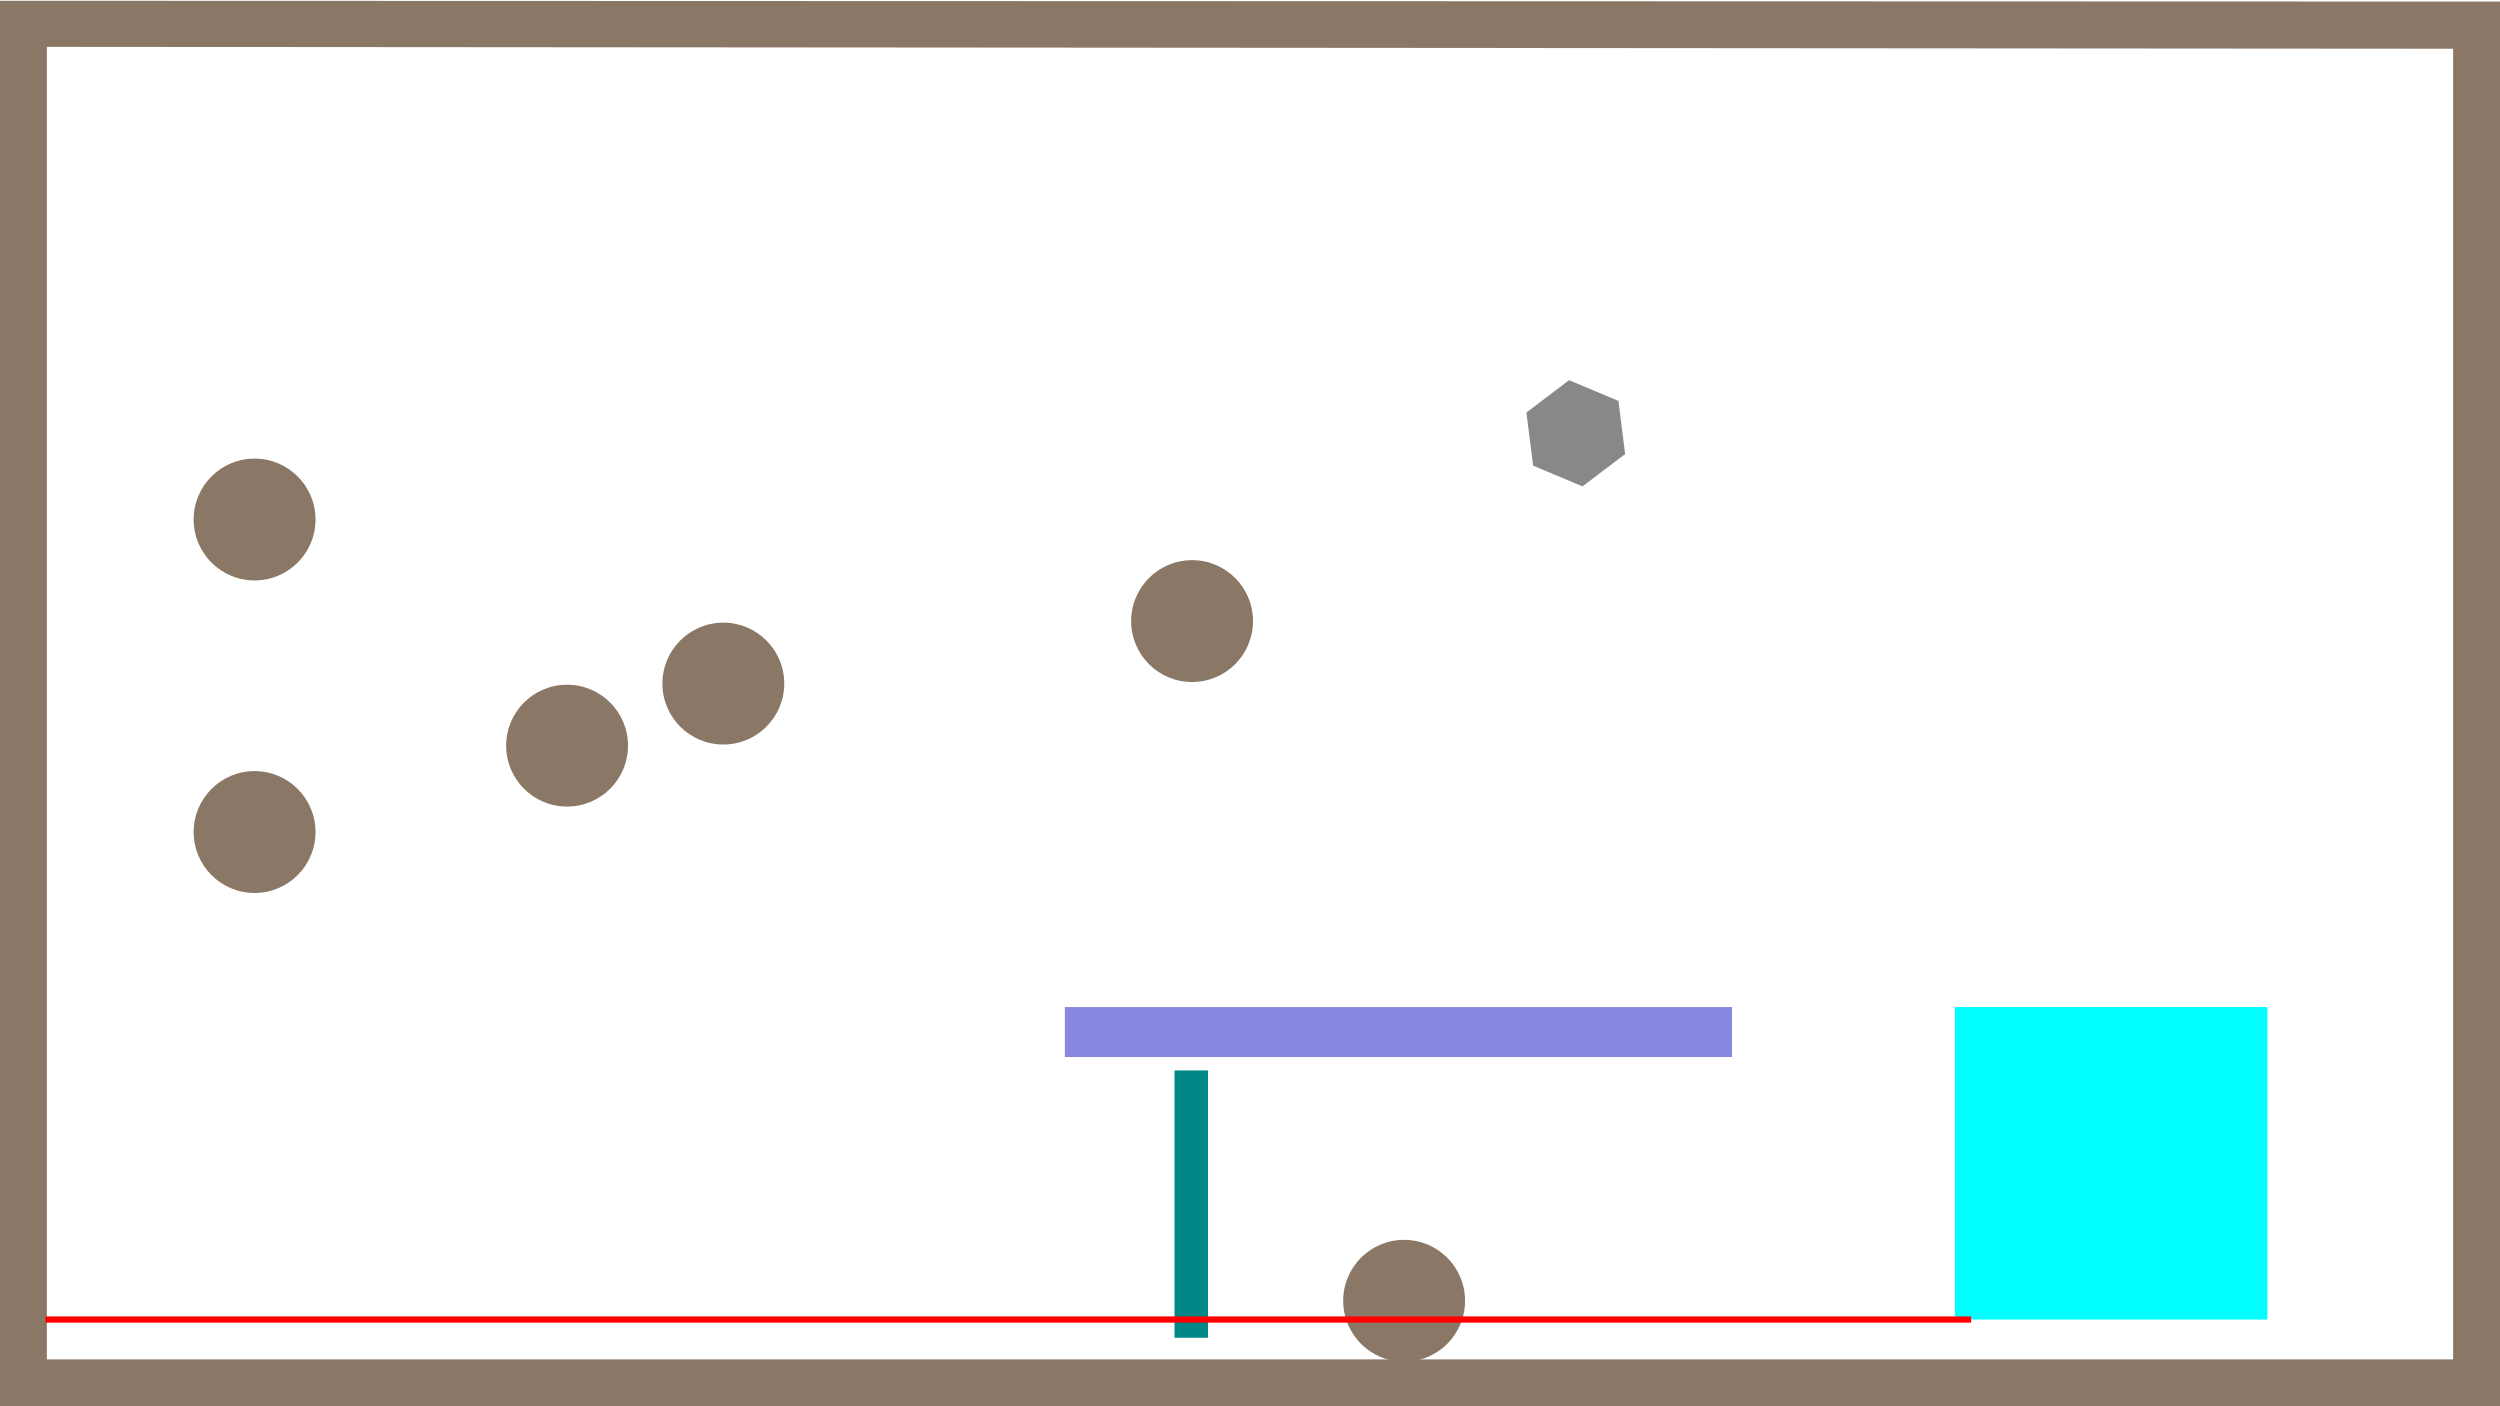 <?xml version="1.0" encoding="utf-8"?>
<!-- Generator: Adobe Illustrator 17.0.2, SVG Export Plug-In . SVG Version: 6.00 Build 0)  -->
<!DOCTYPE svg PUBLIC "-//W3C//DTD SVG 1.1//EN" "http://www.w3.org/Graphics/SVG/1.1/DTD/svg11.dtd">
<svg version="1.1" id="Layer_1" xmlns="http://www.w3.org/2000/svg" xmlns:xlink="http://www.w3.org/1999/xlink" x="0px" y="0px"
	 width="1600px" height="900px" viewBox="0 0 1600 900" enable-background="new 0 0 1600 900" xml:space="preserve">
<g id="Foreground">
</g>
<g id="Static">
	<polyline fill="#8B7765" points="1333.564,901 1200,870 30,870 30,355 30,30 1570,31.192 1570,870 1200,870 1333.564,901 1600,901 
		1600,1 0,0.5 0,901 0,901 	"/>
	<rect x="681.5" y="644.5" fill="#8888E0" width="427" height="32"/>
</g>
<g id="Special">
	<circle id="Player" fill="" cx="73.378" cy="417.216" r="38.998"/>
	<rect id="Goal" x="1251.135" y="644.5" fill="#00FFFF" width="200" height="200"/>
</g>
<g id="Dynamic">
	<circle fill="#8B7765" cx="898.639" cy="832.495" r="38.998"/>
	<rect x="751.693" y="685.081" fill="#008888" width="21.409" height="171.087"/>
	<circle fill="#8B7765" cx="162.927" cy="532.495" r="38.998"/>
	<circle fill="#8B7765" cx="762.927" cy="397.495" r="38.998"/>
	<circle fill="#8B7765" cx="162.927" cy="332.495" r="38.998"/>
	<circle fill="#8B7765" cx="462.927" cy="437.495" r="38.998"/>
	<circle fill="#8B7765" cx="362.927" cy="477.216" r="38.998"/>
	<polygon fill="#888888" points="1012.796,311.298 981.203,298.018 976.907,264.018 1004.204,243.298 1035.797,256.578
		1040.093,290.578 	"/>
</g>
<g id="Joints">

</g>
<g id="Lasers">
	<line fill="none" stroke="#FF0000" stroke-width="4" stroke-miterlimit="10" x1="29.125" y1="844.5" x2="1261.5" y2="844.5"/>
</g>
<g id="Fields">

</g>
<g id="Background">

</g>
</svg>
